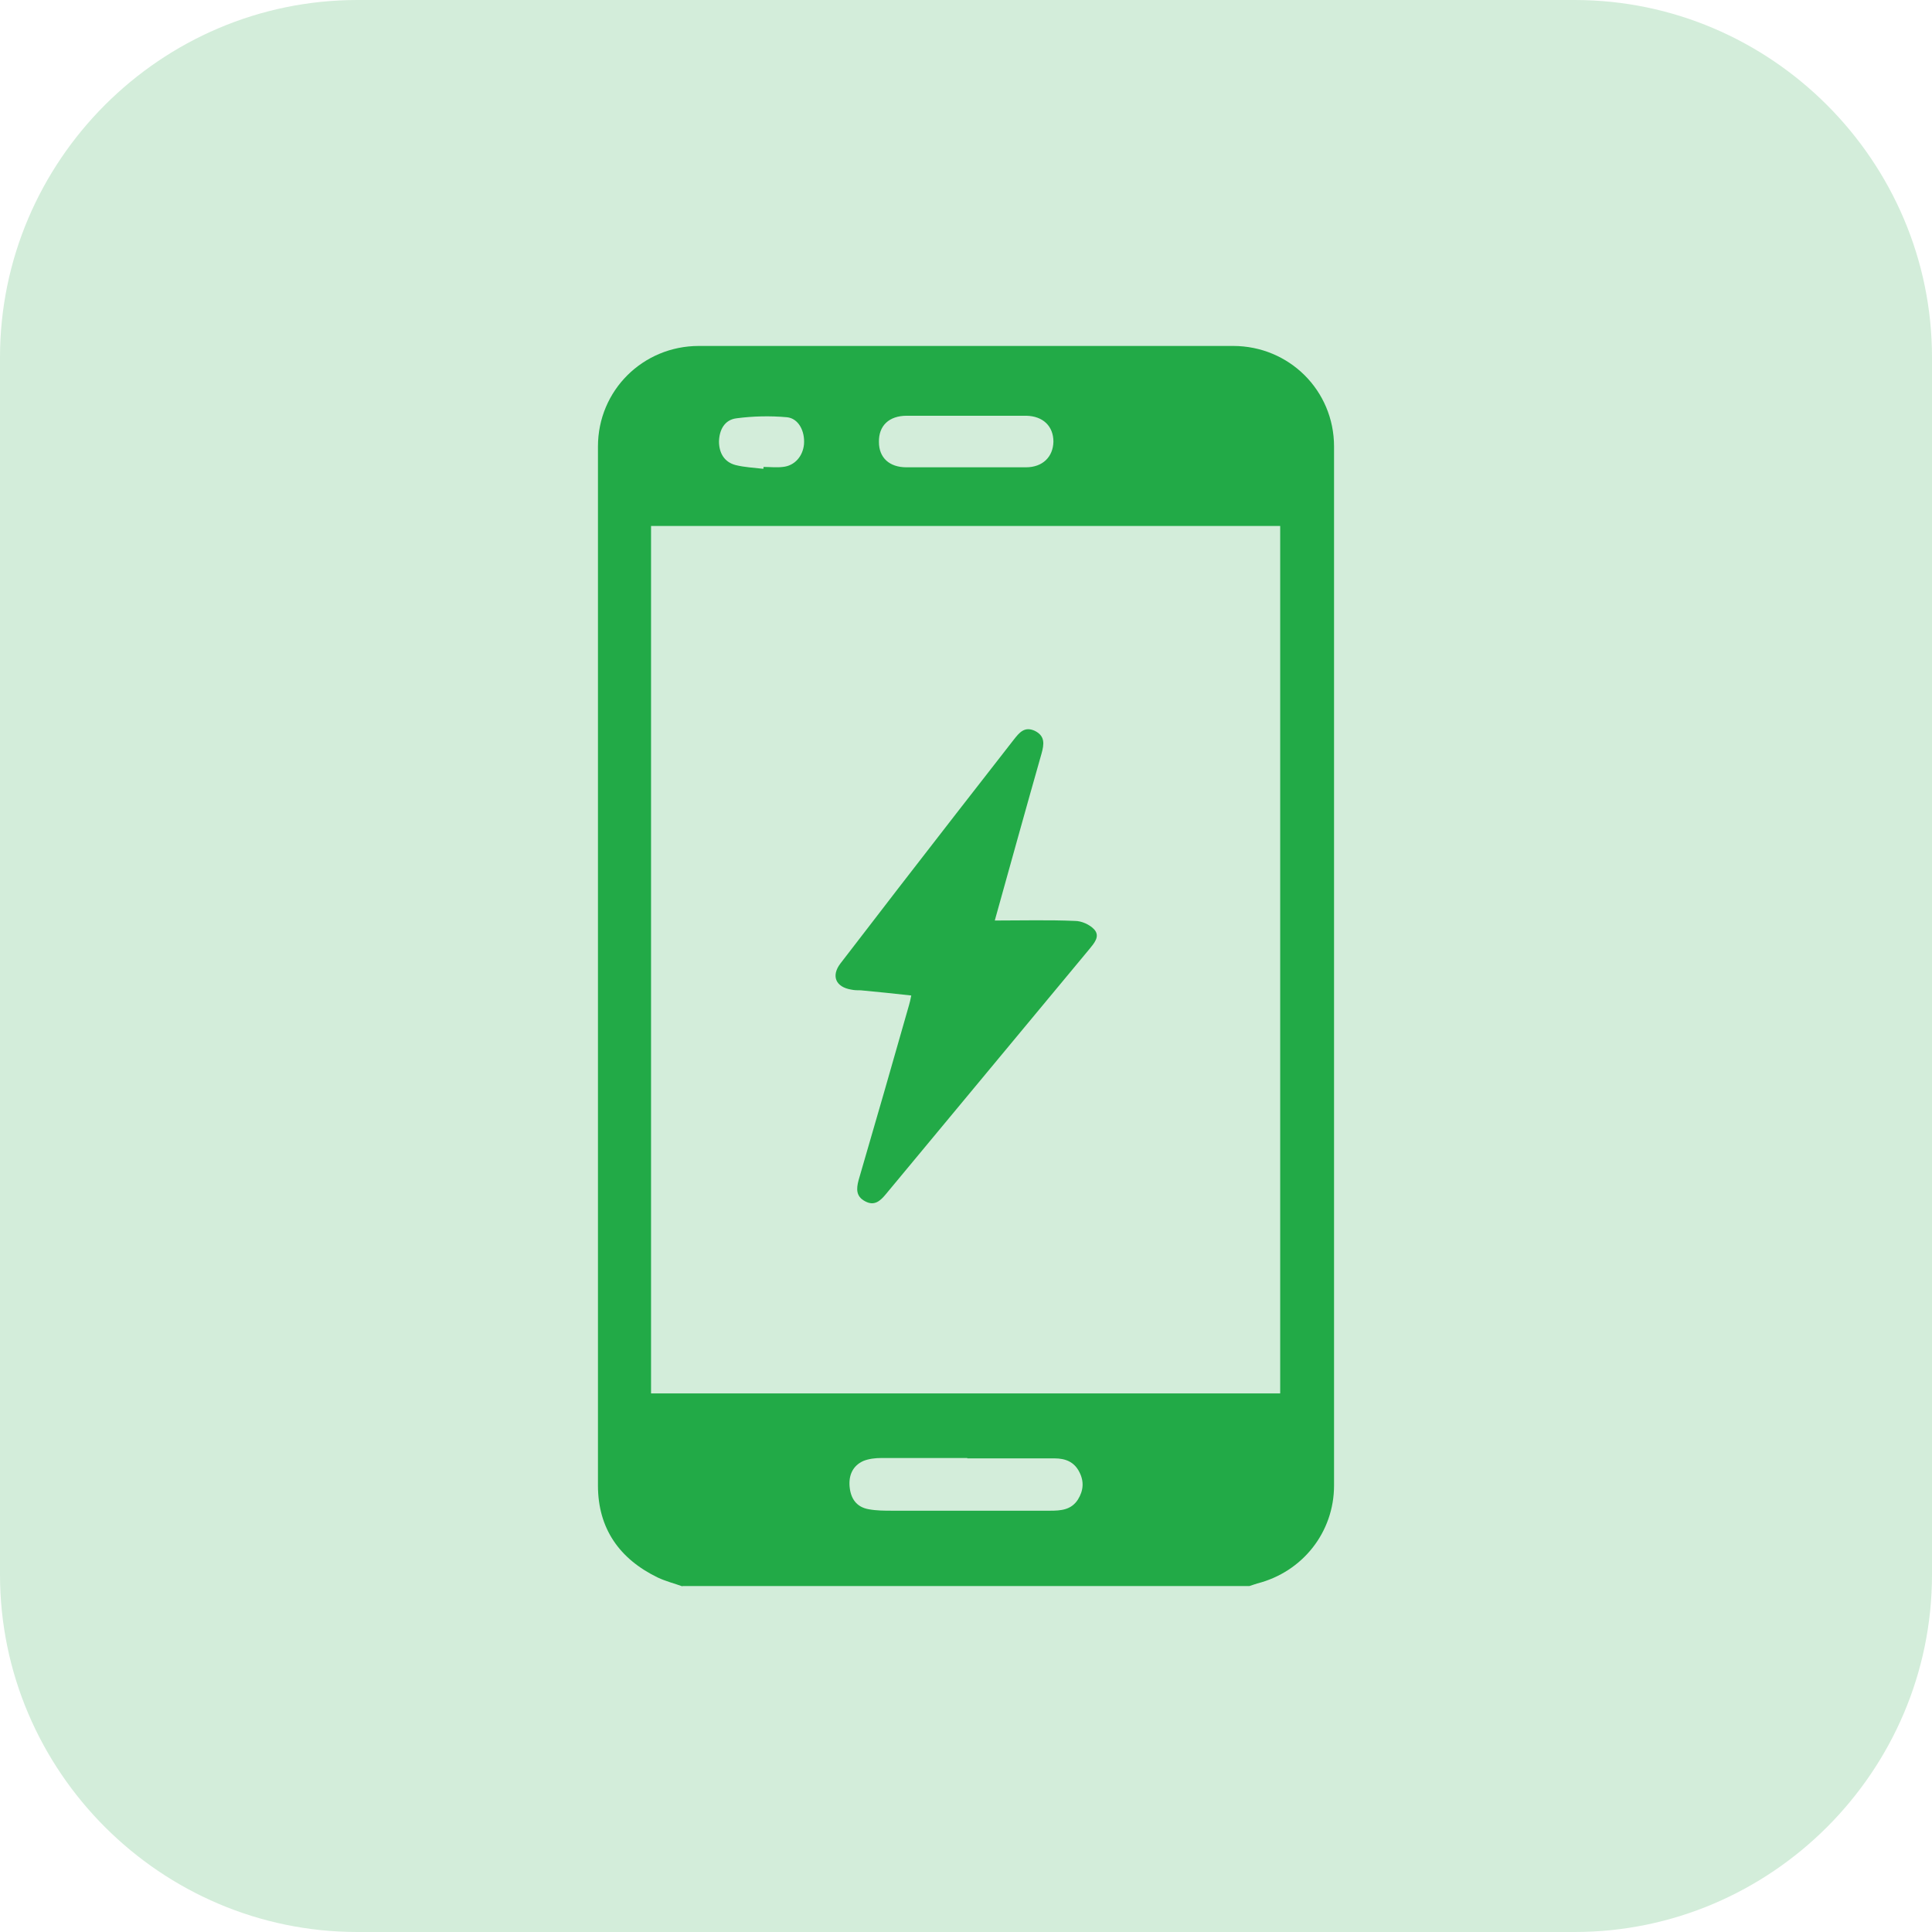 <svg width="48" height="48" viewBox="0 0 48 48" fill="none" xmlns="http://www.w3.org/2000/svg">
<path fill-rule="evenodd" clip-rule="evenodd" d="M8.881 0H39.119C44.007 0 48 4.002 48 8.881V39.119C48 44.007 44.007 48 39.119 48H8.881C3.993 48 0 44.007 0 39.119V8.881C0 3.993 3.993 0 8.881 0Z" fill="#D3EDDA"/>
<path d="M16.959 39.414C16.756 39.341 16.535 39.285 16.341 39.193C15.391 38.732 14.856 37.976 14.856 36.906C14.856 28.302 14.856 19.698 14.856 11.094C14.856 9.701 15.972 8.595 17.365 8.595C21.791 8.595 26.209 8.595 30.635 8.595C32.028 8.595 33.144 9.701 33.144 11.094C33.144 19.698 33.144 28.302 33.144 36.906C33.144 38.068 32.36 39.055 31.235 39.341C31.17 39.359 31.105 39.387 31.041 39.405H16.95L16.959 39.414ZM16.175 34.619H31.806V13.068H16.175V34.619ZM24.032 36.224C23.322 36.224 22.612 36.224 21.893 36.224C21.745 36.224 21.588 36.242 21.45 36.297C21.183 36.417 21.081 36.657 21.109 36.943C21.137 37.229 21.275 37.441 21.579 37.496C21.773 37.533 21.976 37.533 22.179 37.533C23.479 37.533 24.788 37.533 26.089 37.533C26.356 37.533 26.614 37.515 26.78 37.257C26.919 37.035 26.937 36.805 26.817 36.574C26.688 36.316 26.467 36.233 26.199 36.233C25.48 36.233 24.752 36.233 24.032 36.233V36.224ZM23.986 11.61C24.484 11.61 24.991 11.61 25.489 11.61C25.904 11.61 26.163 11.352 26.172 10.974C26.172 10.587 25.913 10.338 25.498 10.329C24.512 10.329 23.516 10.329 22.529 10.329C22.086 10.329 21.828 10.578 21.837 10.983C21.837 11.371 22.096 11.61 22.52 11.61C23.009 11.61 23.497 11.61 23.995 11.61H23.986ZM24.715 22.87C25.397 22.87 26.052 22.852 26.707 22.88C26.873 22.88 27.076 22.972 27.186 23.092C27.343 23.267 27.177 23.442 27.057 23.59C25.369 25.619 23.691 27.647 22.003 29.676C21.865 29.842 21.718 29.971 21.487 29.842C21.266 29.722 21.275 29.538 21.33 29.326C21.754 27.878 22.169 26.43 22.584 24.973C22.603 24.908 22.621 24.835 22.64 24.733C22.215 24.687 21.8 24.641 21.386 24.604C21.303 24.604 21.229 24.604 21.146 24.586C20.759 24.521 20.648 24.244 20.878 23.94C21.358 23.313 21.847 22.686 22.326 22.059C23.276 20.832 24.226 19.606 25.185 18.379C25.323 18.204 25.452 18.038 25.711 18.158C25.969 18.287 25.941 18.49 25.877 18.721C25.489 20.085 25.111 21.45 24.715 22.87ZM18.969 11.638C18.969 11.638 18.969 11.61 18.969 11.601C19.126 11.601 19.292 11.62 19.449 11.601C19.744 11.573 19.947 11.334 19.975 11.039C20.002 10.707 19.836 10.393 19.55 10.366C19.135 10.329 18.711 10.338 18.296 10.393C18.001 10.43 17.872 10.679 17.863 10.965C17.863 11.251 17.992 11.481 18.278 11.555C18.499 11.61 18.73 11.62 18.96 11.647L18.969 11.638Z" fill="#22aa47"/>
</svg>
